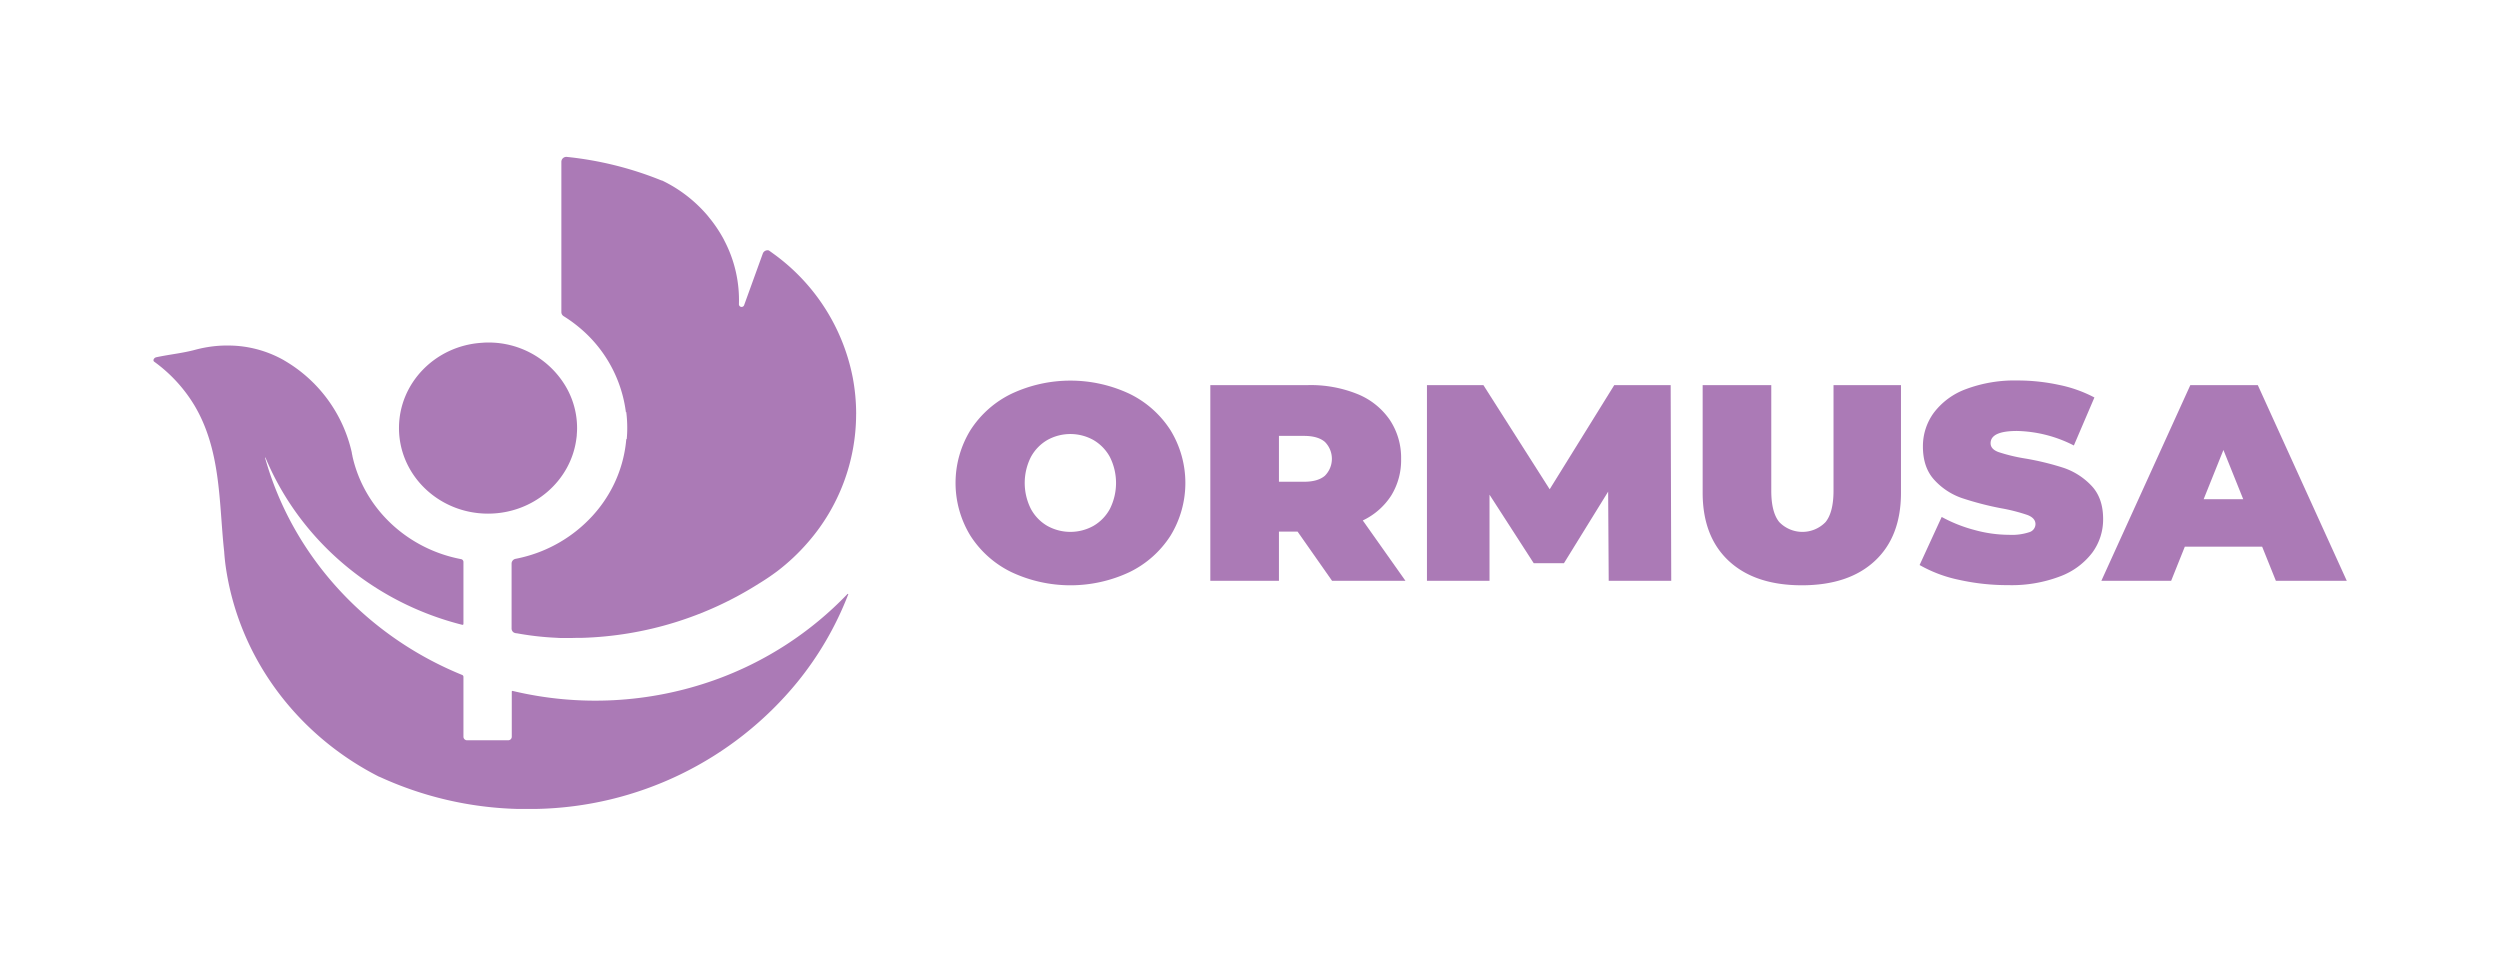 <svg id="Layer_1" data-name="Layer 1" xmlns="http://www.w3.org/2000/svg" viewBox="0 0 792 306"><defs><style>.cls-1{fill:#ab7ab6;}</style></defs><title>Artboard 16</title><path class="cls-1" d="M320.42,181.25a32,32,0,0,1-13-11.55,32,32,0,0,1,0-33.4,32.05,32.05,0,0,1,13-11.55,44,44,0,0,1,37.4,0,32.05,32.05,0,0,1,13,11.55,32,32,0,0,1,0,33.4,32,32,0,0,1-13,11.55,44,44,0,0,1-37.4,0Zm26-14.66a13.76,13.76,0,0,0,5.21-5.4,18.34,18.34,0,0,0,0-16.38,13.89,13.89,0,0,0-5.21-5.4,15,15,0,0,0-14.65,0,13.87,13.87,0,0,0-5.2,5.4,18.26,18.26,0,0,0,0,16.38,13.73,13.73,0,0,0,5.2,5.4,15,15,0,0,0,14.65,0Z"/><path class="cls-1" d="M411.07,168.41h-5.9V184H383.43V122h31.05a39.45,39.45,0,0,1,15.57,2.84A22.73,22.73,0,0,1,440.27,133a21.6,21.6,0,0,1,3.6,12.4A21.28,21.28,0,0,1,440.73,157a21.83,21.83,0,0,1-9,7.88L445.25,184H422ZM419.73,140q-2.22-1.91-6.63-1.91h-7.93v14.53h7.93q4.41,0,6.63-1.91a7.59,7.59,0,0,0,0-10.71Z"/><path class="cls-1" d="M509.64,184l-.18-28.25-14,22.67h-9.58l-14-21.7V184H452.06V122h17.88l21,33,20.46-33h17.87l.18,62Z"/><path class="cls-1" d="M547.69,177.71q-8.28-7.71-8.29-21.61V122h21.74v33.48q0,6.83,2.54,9.92a10.2,10.2,0,0,0,14.65,0q2.52-3.1,2.53-9.92V122h21.37v34.1q0,13.91-8.29,21.61t-23.12,7.71Q556,185.42,547.69,177.71Z"/><path class="cls-1" d="M620.61,183.69A42.67,42.67,0,0,1,608.13,179l7-15.23a45.55,45.55,0,0,0,10.32,4.11,41.55,41.55,0,0,0,11,1.55,17.65,17.65,0,0,0,6.45-.84,2.71,2.71,0,0,0,1.94-2.52c0-1.3-.85-2.27-2.54-2.92a56.41,56.41,0,0,0-8.34-2.13,97,97,0,0,1-12.43-3.23,21.15,21.15,0,0,1-8.66-5.67q-3.69-3.94-3.69-10.67a17.91,17.91,0,0,1,3.41-10.63,22.42,22.42,0,0,1,10.18-7.53,43.81,43.81,0,0,1,16.45-2.75,61.66,61.66,0,0,1,13,1.38,41.82,41.82,0,0,1,11.29,4L657,141.13a41.28,41.28,0,0,0-18-4.6q-8.38,0-8.38,3.89c0,1.24.83,2.17,2.48,2.79a54.38,54.38,0,0,0,8.2,2,86.46,86.46,0,0,1,12.44,3,21.7,21.7,0,0,1,8.8,5.63q3.74,3.9,3.73,10.62a17.73,17.73,0,0,1-3.41,10.59,22.79,22.79,0,0,1-10.18,7.53,43.13,43.13,0,0,1-16.44,2.79A70.35,70.35,0,0,1,620.61,183.69Z"/><path class="cls-1" d="M716.65,173.19h-24.5L687.82,184H665.71l28.19-62h21.37l28.19,62H721Zm-6-15.05-6.27-15.59-6.26,15.59Z"/><path class="cls-1" d="M268.69,188.38a102.47,102.47,0,0,1-16.09,27.71,109.57,109.57,0,0,1-82.72,40.18c-.69,0-1.38,0-2.06,0h-1.68l-.66,0-1,0h-.09c-.16,0-.34,0-.5,0h0a111.49,111.49,0,0,1-43.68-10.19l-.08,0c-26-13.18-44.64-37.85-48.68-67-.18-1.36-.32-2.74-.42-4.13l0,0a.12.12,0,0,0,0-.08l-.15-1.41v0c-1.5-14.89-1-31.08-9.27-45a47,47,0,0,0-12.74-13.86c-.57-.42-.08-1.26.62-1.42,4.15-.89,8.37-1.29,12.39-2.38a40.38,40.38,0,0,1,6.34-1.16,38.74,38.74,0,0,1,4.81-.17,35.93,35.93,0,0,1,16.15,4.23l.68.37.2.13a45.16,45.16,0,0,1,21.39,29.17.22.22,0,0,1,0,.08,9.59,9.59,0,0,0,.21,1,.15.15,0,0,0,0,.09c3.65,16.43,17.23,29.32,34.39,32.59a.92.92,0,0,1,.77.88v19.66a.3.3,0,0,1-.37.27c-27.86-7-50.58-26.21-61.64-51.32-.24-.53-.46-1.06-.68-1.6,0-.08-.16-.06-.16,0v0c8.72,31.08,32,56.41,62.44,68.8a.64.64,0,0,1,.41.59v19a1.13,1.13,0,0,0,1.15,1.11h13a1.13,1.13,0,0,0,1.16-1.11V219.07a.22.22,0,0,1,.26-.19,112.64,112.64,0,0,0,63.94-3.42,109.08,109.08,0,0,0,42.12-27.25.16.16,0,0,1,.27.17"/><path class="cls-1" d="M182.82,135.61q0,1-.09,2c0,.42-.06.84-.12,1.26-1.67,13.43-13.58,23.85-28,23.85-15.58,0-28.21-12.15-28.21-27.12,0-14.32,11.57-26.06,26.2-27q1-.09,2-.09a28.37,28.37,0,0,1,24.5,13.7,26,26,0,0,1,3.72,13.42"/><path class="cls-1" d="M271.22,131.14A61.83,61.83,0,0,1,256,171.76s0,0,0,0a64.55,64.55,0,0,1-9.77,9.2q-2.88,2.15-5.94,4a110.69,110.69,0,0,1-55.84,17.11l-.6,0a3.25,3.25,0,0,1-.54,0c-.87,0-1.73.05-2.61.05h-.17c-.72,0-1.43,0-2.15,0s-1.26,0-1.87-.06a92.82,92.82,0,0,1-12.8-1.44l-.18,0a2.85,2.85,0,0,1-.71-.21h0a1.49,1.49,0,0,1-.75-1.29V178.51a1.55,1.55,0,0,1,1.31-1.48c.6-.11,1.21-.26,1.83-.4a44.26,44.26,0,0,0,22.52-13.24,41.88,41.88,0,0,0,6.42-9.28,40.72,40.72,0,0,0,4.26-15h.14v0c.1-1.09.16-2.2.16-3.33v-.18a40.37,40.37,0,0,0-.3-5v0s0-.07,0-.11a1.31,1.31,0,0,0-.12.15,41.7,41.7,0,0,0-14.72-26.85,43.91,43.91,0,0,0-5-3.62,1.53,1.53,0,0,1-.73-1.28V51.23a1.57,1.57,0,0,1,1.75-1.52,109.47,109.47,0,0,1,30,7.47.34.34,0,0,1,.14,0A43.75,43.75,0,0,1,224.16,68.3c.17.22.37.44.53.67.49.59.95,1.18,1.41,1.81a43.37,43.37,0,0,1,3.32,5.3s0,.09.06.15a40.58,40.58,0,0,1,4.61,20.18.85.85,0,0,0,1.64.29l5.92-16.36a1.6,1.6,0,0,1,1.92-1h0c.53.37,1.06.76,1.59,1.14a63.24,63.24,0,0,1,25,39.19,62.41,62.41,0,0,1,1.07,11.44"/></svg>